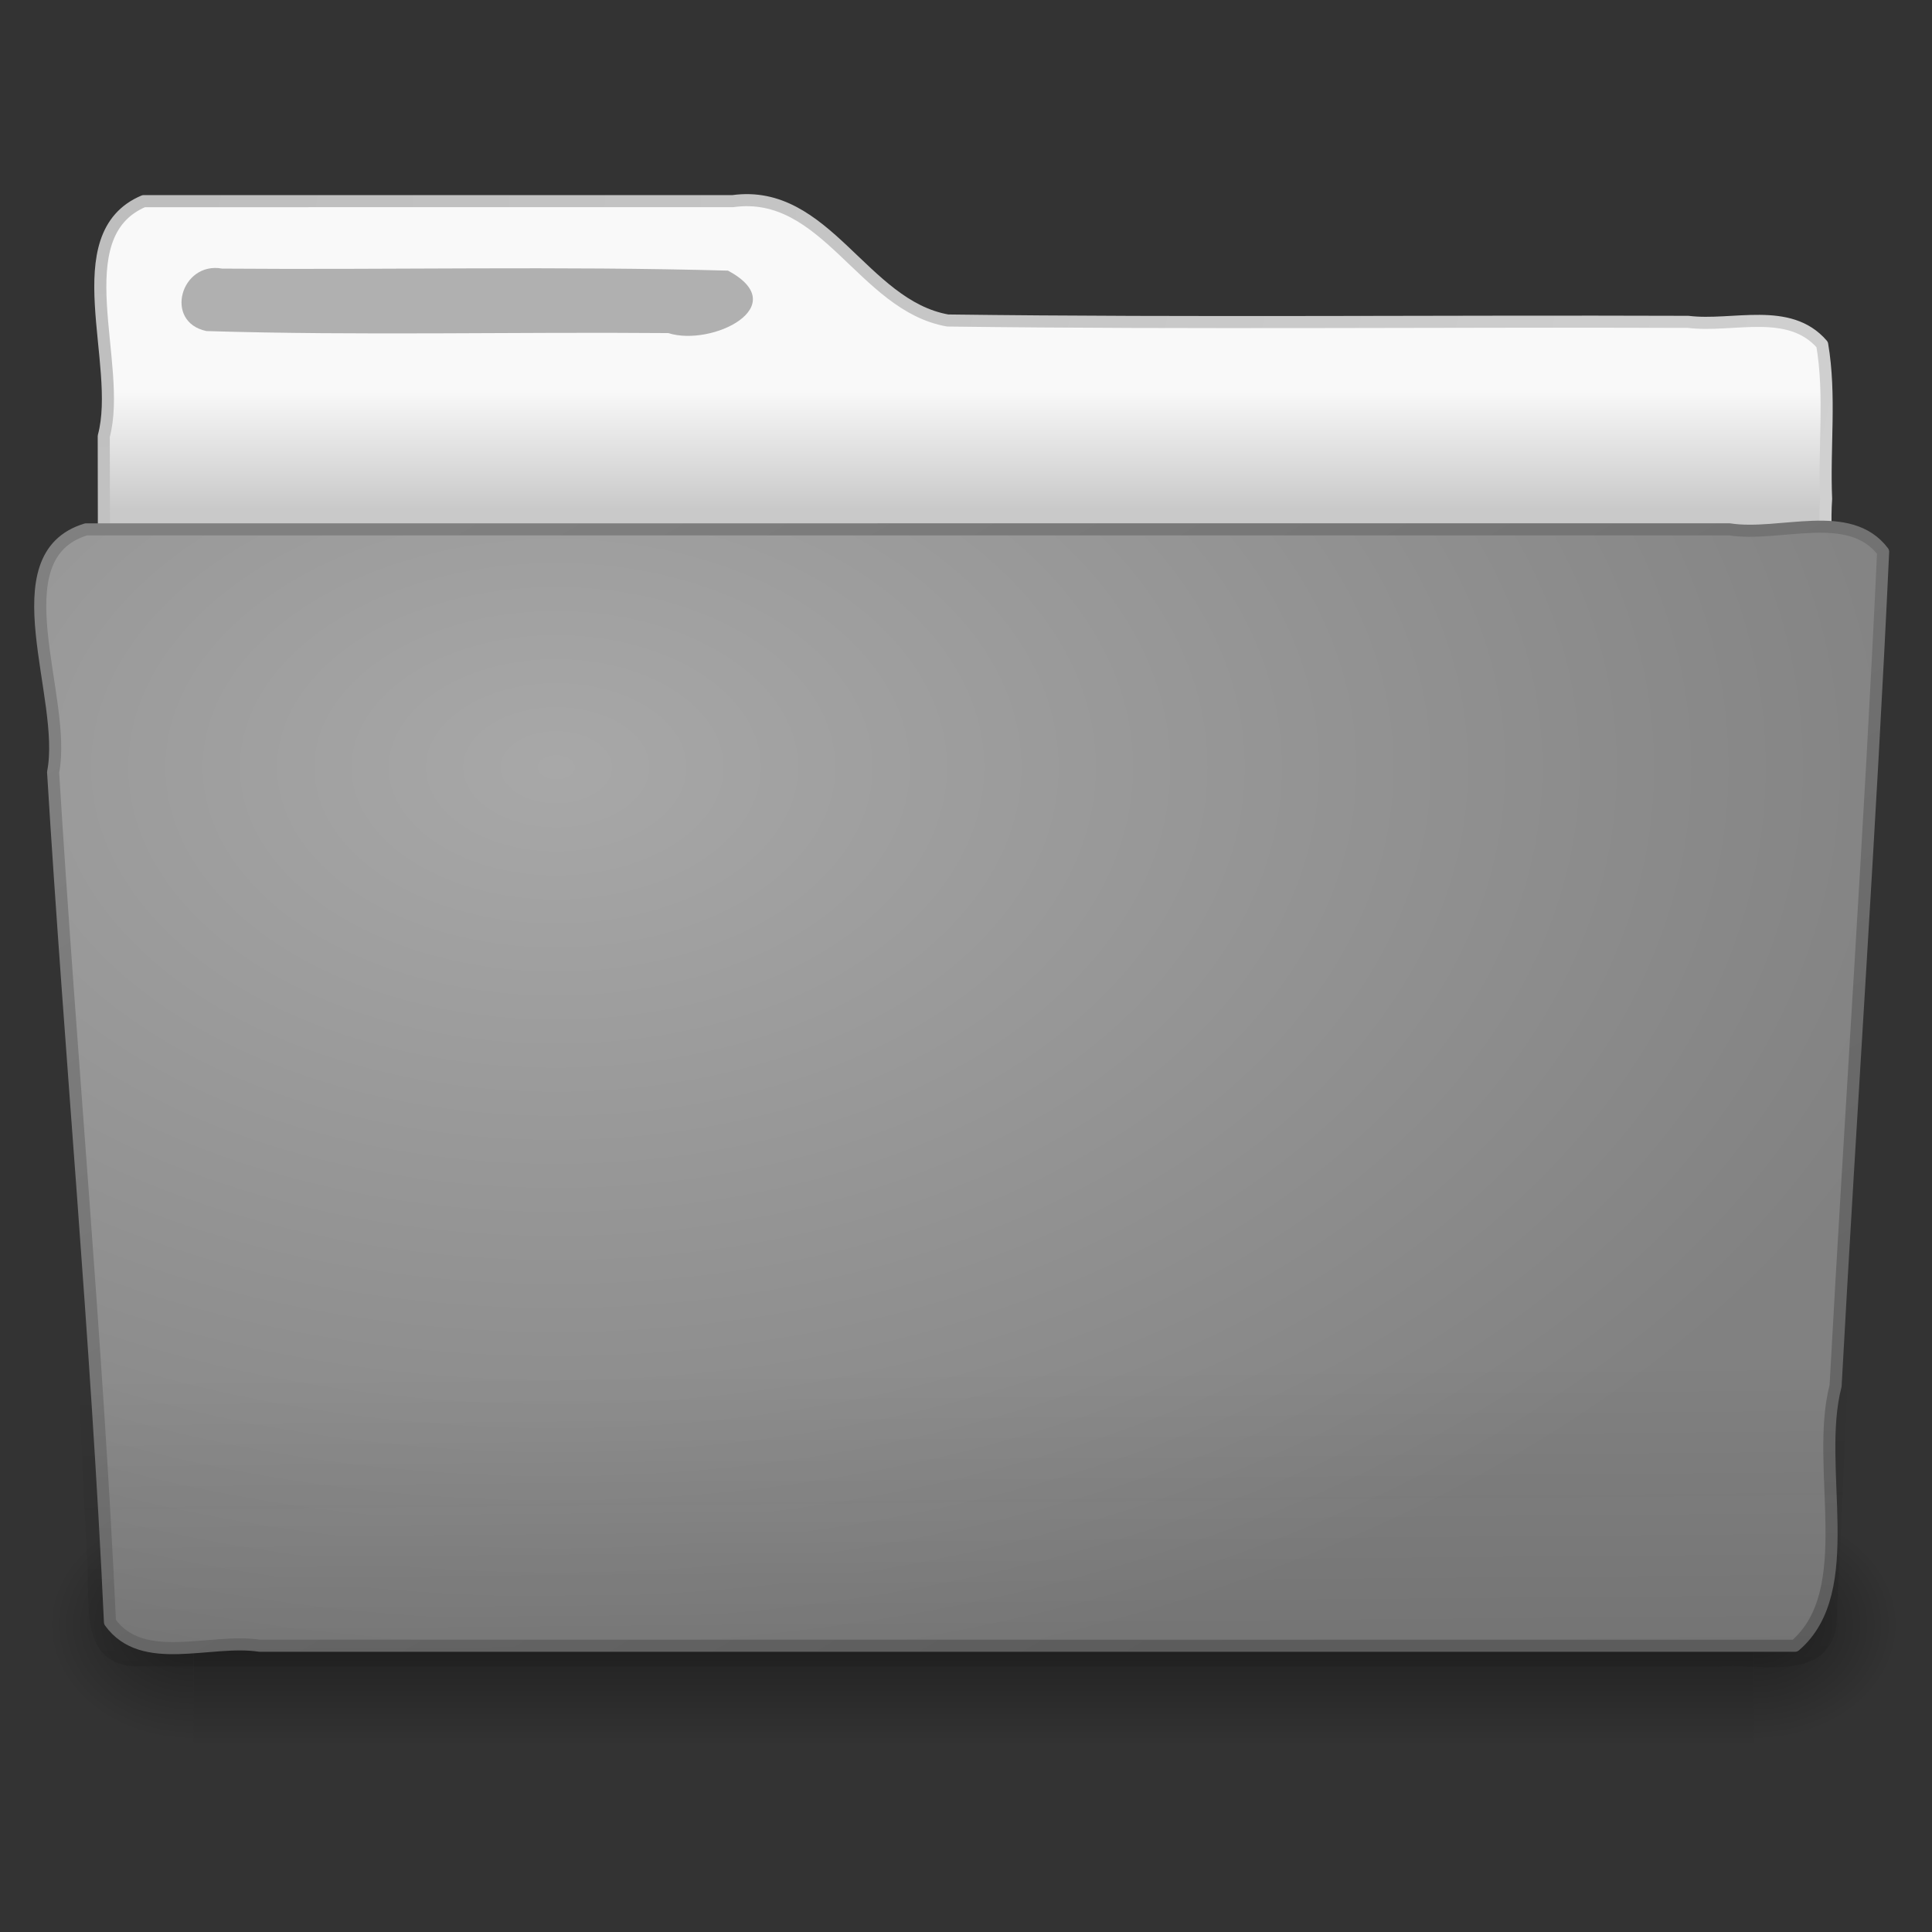 <?xml version="1.0" encoding="UTF-8" standalone="no"?><!DOCTYPE svg PUBLIC "-//W3C//DTD SVG 1.1//EN" "http://www.w3.org/Graphics/SVG/1.1/DTD/svg11.dtd"><svg height="64" version="1.1" viewBox="0 0 64 64" width="64" xmlns="http://www.w3.org/2000/svg"><rect x="0" y="0" width="64" height="64" fill="#333333" stroke="none"/><defs><radialGradient cx="3" cy="5.017" gradientTransform="matrix(-1.6956e-8 2.28 -2.872 -1.9418e-8 17.014 -.842)" gradientUnits="userSpaceOnUse" id="c" r="21"><stop offset="0" stop-color="#bdbdbd"/><stop offset="1" stop-color="#d0d0d0"/></radialGradient><linearGradient gradientTransform="matrix(1.33 0 0 1.33 -67.773 -4.641)" gradientUnits="userSpaceOnUse" id="f" x1="62.989" x2="62.989" y1="13.183" y2="16.19"><stop offset="0" stop-color="#f9f9f9"/><stop offset="1" stop-color="#c9c9c9"/></linearGradient><radialGradient cx="605.71" cy="486.65" gradientTransform="matrix(-.032 0 0 .037 23.363 25.412)" gradientUnits="userSpaceOnUse" id="a" r="117.14"><stop offset="0"/><stop offset="1" stop-opacity="0"/></radialGradient><radialGradient cx="605.71" cy="486.65" gradientTransform="matrix(.032 0 0 .037 25.186 25.412)" gradientUnits="userSpaceOnUse" id="b" r="117.14"><stop offset="0"/><stop offset="1" stop-opacity="0"/></radialGradient><linearGradient gradientTransform="matrix(.084 0 0 .037 -6.077 25.412)" gradientUnits="userSpaceOnUse" id="e" x1="302.86" x2="302.86" y1="366.65" y2="609.51"><stop offset="0" stop-opacity="0"/><stop offset="0.5"/><stop offset="1" stop-opacity="0"/></linearGradient><linearGradient gradientTransform="matrix(1.33 0 0 1.323 -71.535 -4.477)" gradientUnits="userSpaceOnUse" id="g" x1="82.453" x2="65.34" y1="45.114" y2="15.944"><stop offset="0" stop-color="#666"/><stop offset="1" stop-color="gray"/></linearGradient><radialGradient cx="63.969" cy="14.113" gradientTransform="matrix(2.081 -1.2587e-7 8.2161e-8 1.344 -114.69 6.451)" gradientUnits="userSpaceOnUse" id="d" r="23.097"><stop offset="0" stop-color="#a8a8a8"/><stop offset="1" stop-color="#818181"/></radialGradient><linearGradient gradientTransform="matrix(1.522 0 0 1.327 -4.632 -3.18)" gradientUnits="userSpaceOnUse" id="h" x1="22.935" x2="22.809" y1="49.629" y2="36.658"><stop offset="0" stop-color="#0a0a0a" stop-opacity="0.498"/><stop offset="1" stop-color="#0a0a0a" stop-opacity="0"/></linearGradient></defs><g opacity="0.4" transform="matrix(1.275 0 0 .887 1.308 15.309)"><path d="m4 39h40.549v9h-40.549v-9z" fill="url(#e)"/><path d="m44.549 39v8.999c3.528-0.273 5.329-5.162 2.808-7.681-0.705-0.795-1.733-1.324-2.808-1.318z" fill="url(#b)"/><path d="m4 39v8.999c-3.528-0.273-5.329-5.163-2.808-7.682 0.705-0.794 1.735-1.325 2.808-1.317z" fill="url(#a)"/></g><path d="m4.761 6.663c-2.67 1.131-0.676 5.398-1.324 7.788 0.008 4.387 0.014 8.773-0.015 13.16 16.337-1.308 32.664-2.892 48.904-5.116 2.679-0.483 5.473-0.675 8.008-1.716 0.361-1.313 0.059-2.851 0.158-4.253-0.074-1.701 0.156-3.435-0.13-5.112-1.095-1.27-2.957-0.57-4.439-0.752-8.175-0.03-16.356 0.06-24.528-0.045-2.814-0.493-4.037-4.38-7.12-3.954-6.504 3.55e-4 -13.014-7.09e-4 -19.515 5.32e-4z" fill="url(#f)" stroke="url(#c)" stroke-linecap="round" stroke-linejoin="round" stroke-width="0.4"/><path d="m2.853 17.536c-2.954 0.891-0.605 5.587-1.094 8.043 0.574 9.388 1.45 18.756 1.884 28.153 1.082 1.504 3.317 0.534 4.957 0.785h50.863c2.135-1.828 0.639-5.904 1.343-8.607 0.503-9.211 1.149-18.415 1.575-27.631-1.118-1.475-3.411-0.483-5.09-0.744-18.145 6.2e-4 -36.295-1e-3 -54.438 9.4e-4z" fill="url(#d)" stroke="url(#g)" stroke-linecap="round" stroke-linejoin="round" stroke-width="0.4"/><path d="m2.716 16.725c19.461 1.7e-4 38.921 3.6e-4 58.382 5.3e-4 2.001 0.163 1.224 2.42 1.278 3.752-0.514 11.134-1.028 22.269-1.543 33.403-0.342 1.893-2.577 1.191-3.95 1.327h-52.38c-2.026-0.098-1.454-2.381-1.634-3.752-0.514-11.134-1.028-22.268-1.542-33.402-0.034-0.748 0.66-1.37 1.389-1.328z" fill="url(#h)" opacity="0.4" stroke-width="1.33"/><path d="m7.359 8.898c5.584 0.044 11.18-0.088 16.757 0.067 2.199 1.179-0.538 2.53-1.976 2.069-5.098-0.044-10.208 0.088-15.3-0.067-1.427-0.299-0.847-2.318 0.519-2.069z" display="block" fill="#b0b0b0" stroke-width="1.33"/></svg>
